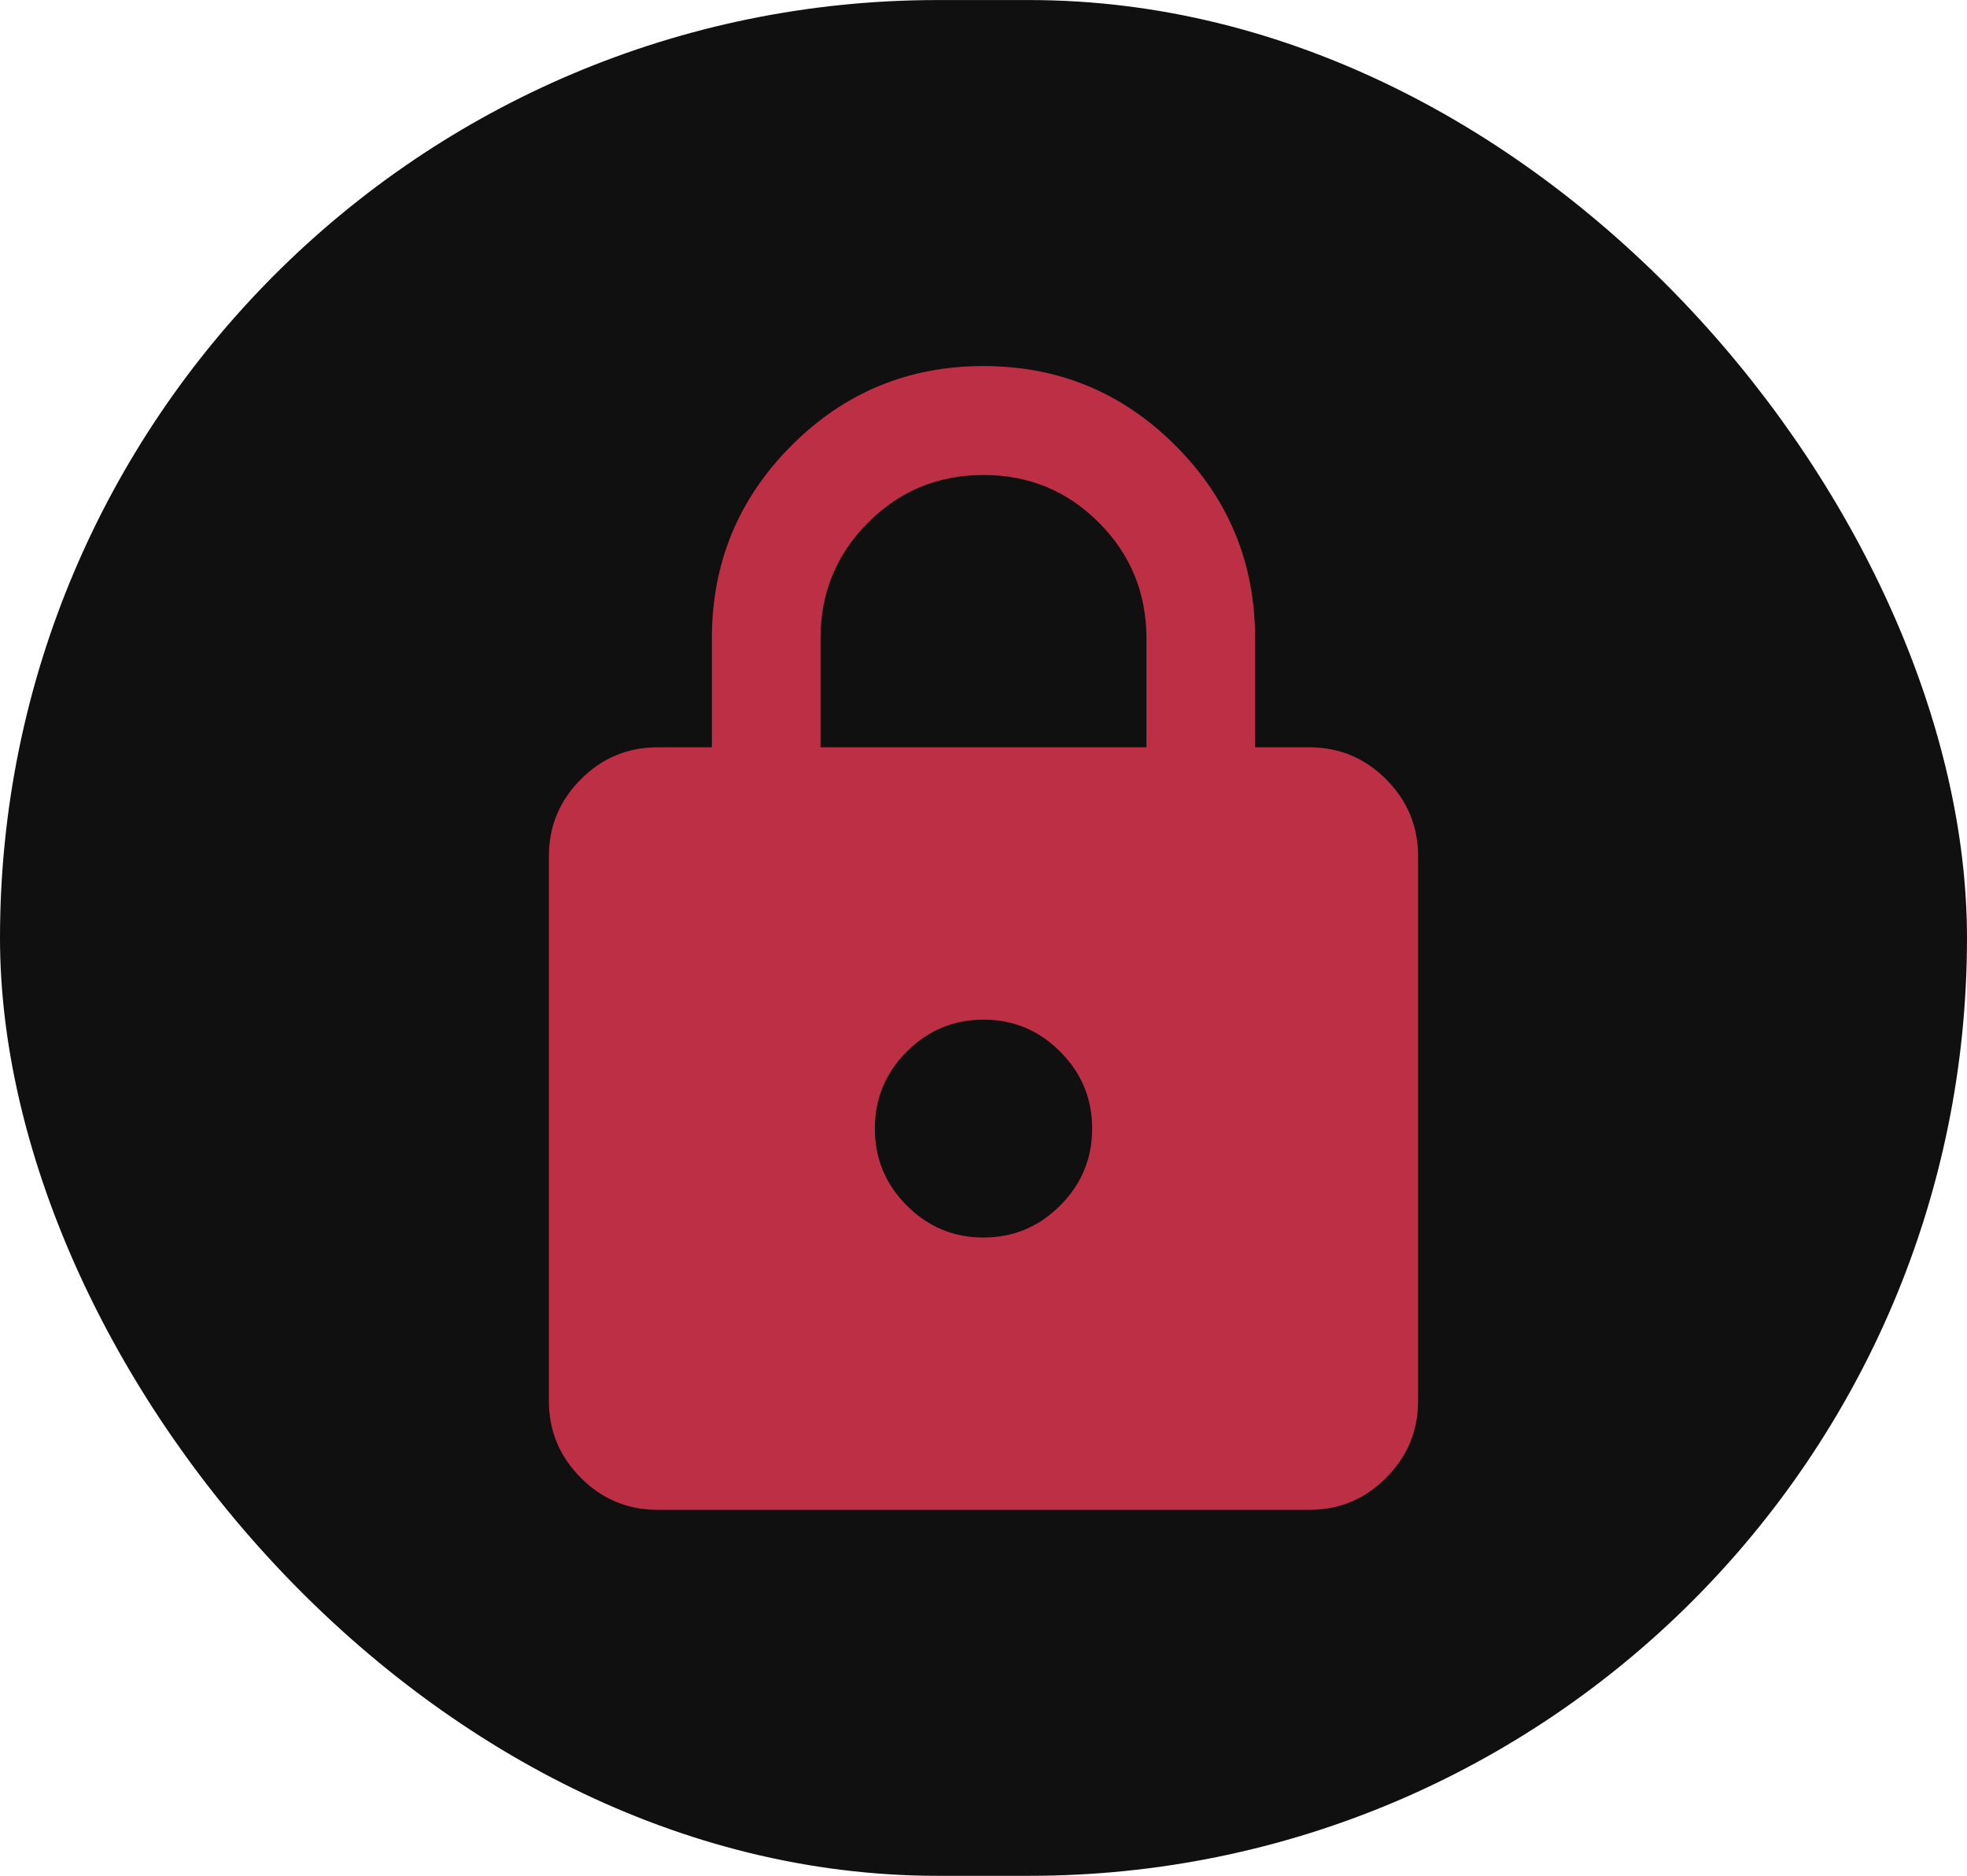 <svg width="43" height="41" viewBox="0 0 43 41" fill="none" xmlns="http://www.w3.org/2000/svg">
<rect x="-0" y="0.001" width="43" height="41" rx="20.5" fill="#101010"/>
<path d="M14.374 33.001C13.721 33.001 13.162 32.768 12.697 32.301C12.231 31.834 11.999 31.274 11.999 30.62V18.715C11.999 18.061 12.232 17.5 12.698 17.033C13.163 16.567 13.722 16.334 14.374 16.334H15.562V13.954C15.562 12.307 16.141 10.903 17.299 9.742C18.457 8.58 19.858 8 21.5 8.001C23.142 8.001 24.543 8.582 25.701 9.743C26.859 10.904 27.438 12.307 27.437 13.954V16.334H28.625C29.278 16.334 29.837 16.568 30.302 17.034C30.768 17.501 31 18.061 31 18.715V30.62C31 31.275 30.767 31.836 30.301 32.302C29.836 32.769 29.277 33.002 28.625 33.001H14.374ZM21.5 27.049C22.153 27.049 22.712 26.815 23.177 26.349C23.643 25.882 23.875 25.322 23.875 24.668C23.875 24.013 23.642 23.452 23.176 22.986C22.711 22.519 22.152 22.286 21.5 22.287C20.846 22.287 20.287 22.52 19.822 22.987C19.356 23.453 19.124 24.014 19.125 24.668C19.125 25.323 19.357 25.883 19.823 26.35C20.288 26.817 20.847 27.049 21.5 27.049ZM17.937 16.334H25.062V13.954C25.062 12.961 24.716 12.118 24.023 11.424C23.33 10.729 22.489 10.382 21.5 10.382C20.51 10.382 19.669 10.729 18.976 11.424C18.283 12.118 17.937 12.961 17.937 13.954V16.334Z" fill="#BD2F45"/>
</svg>
